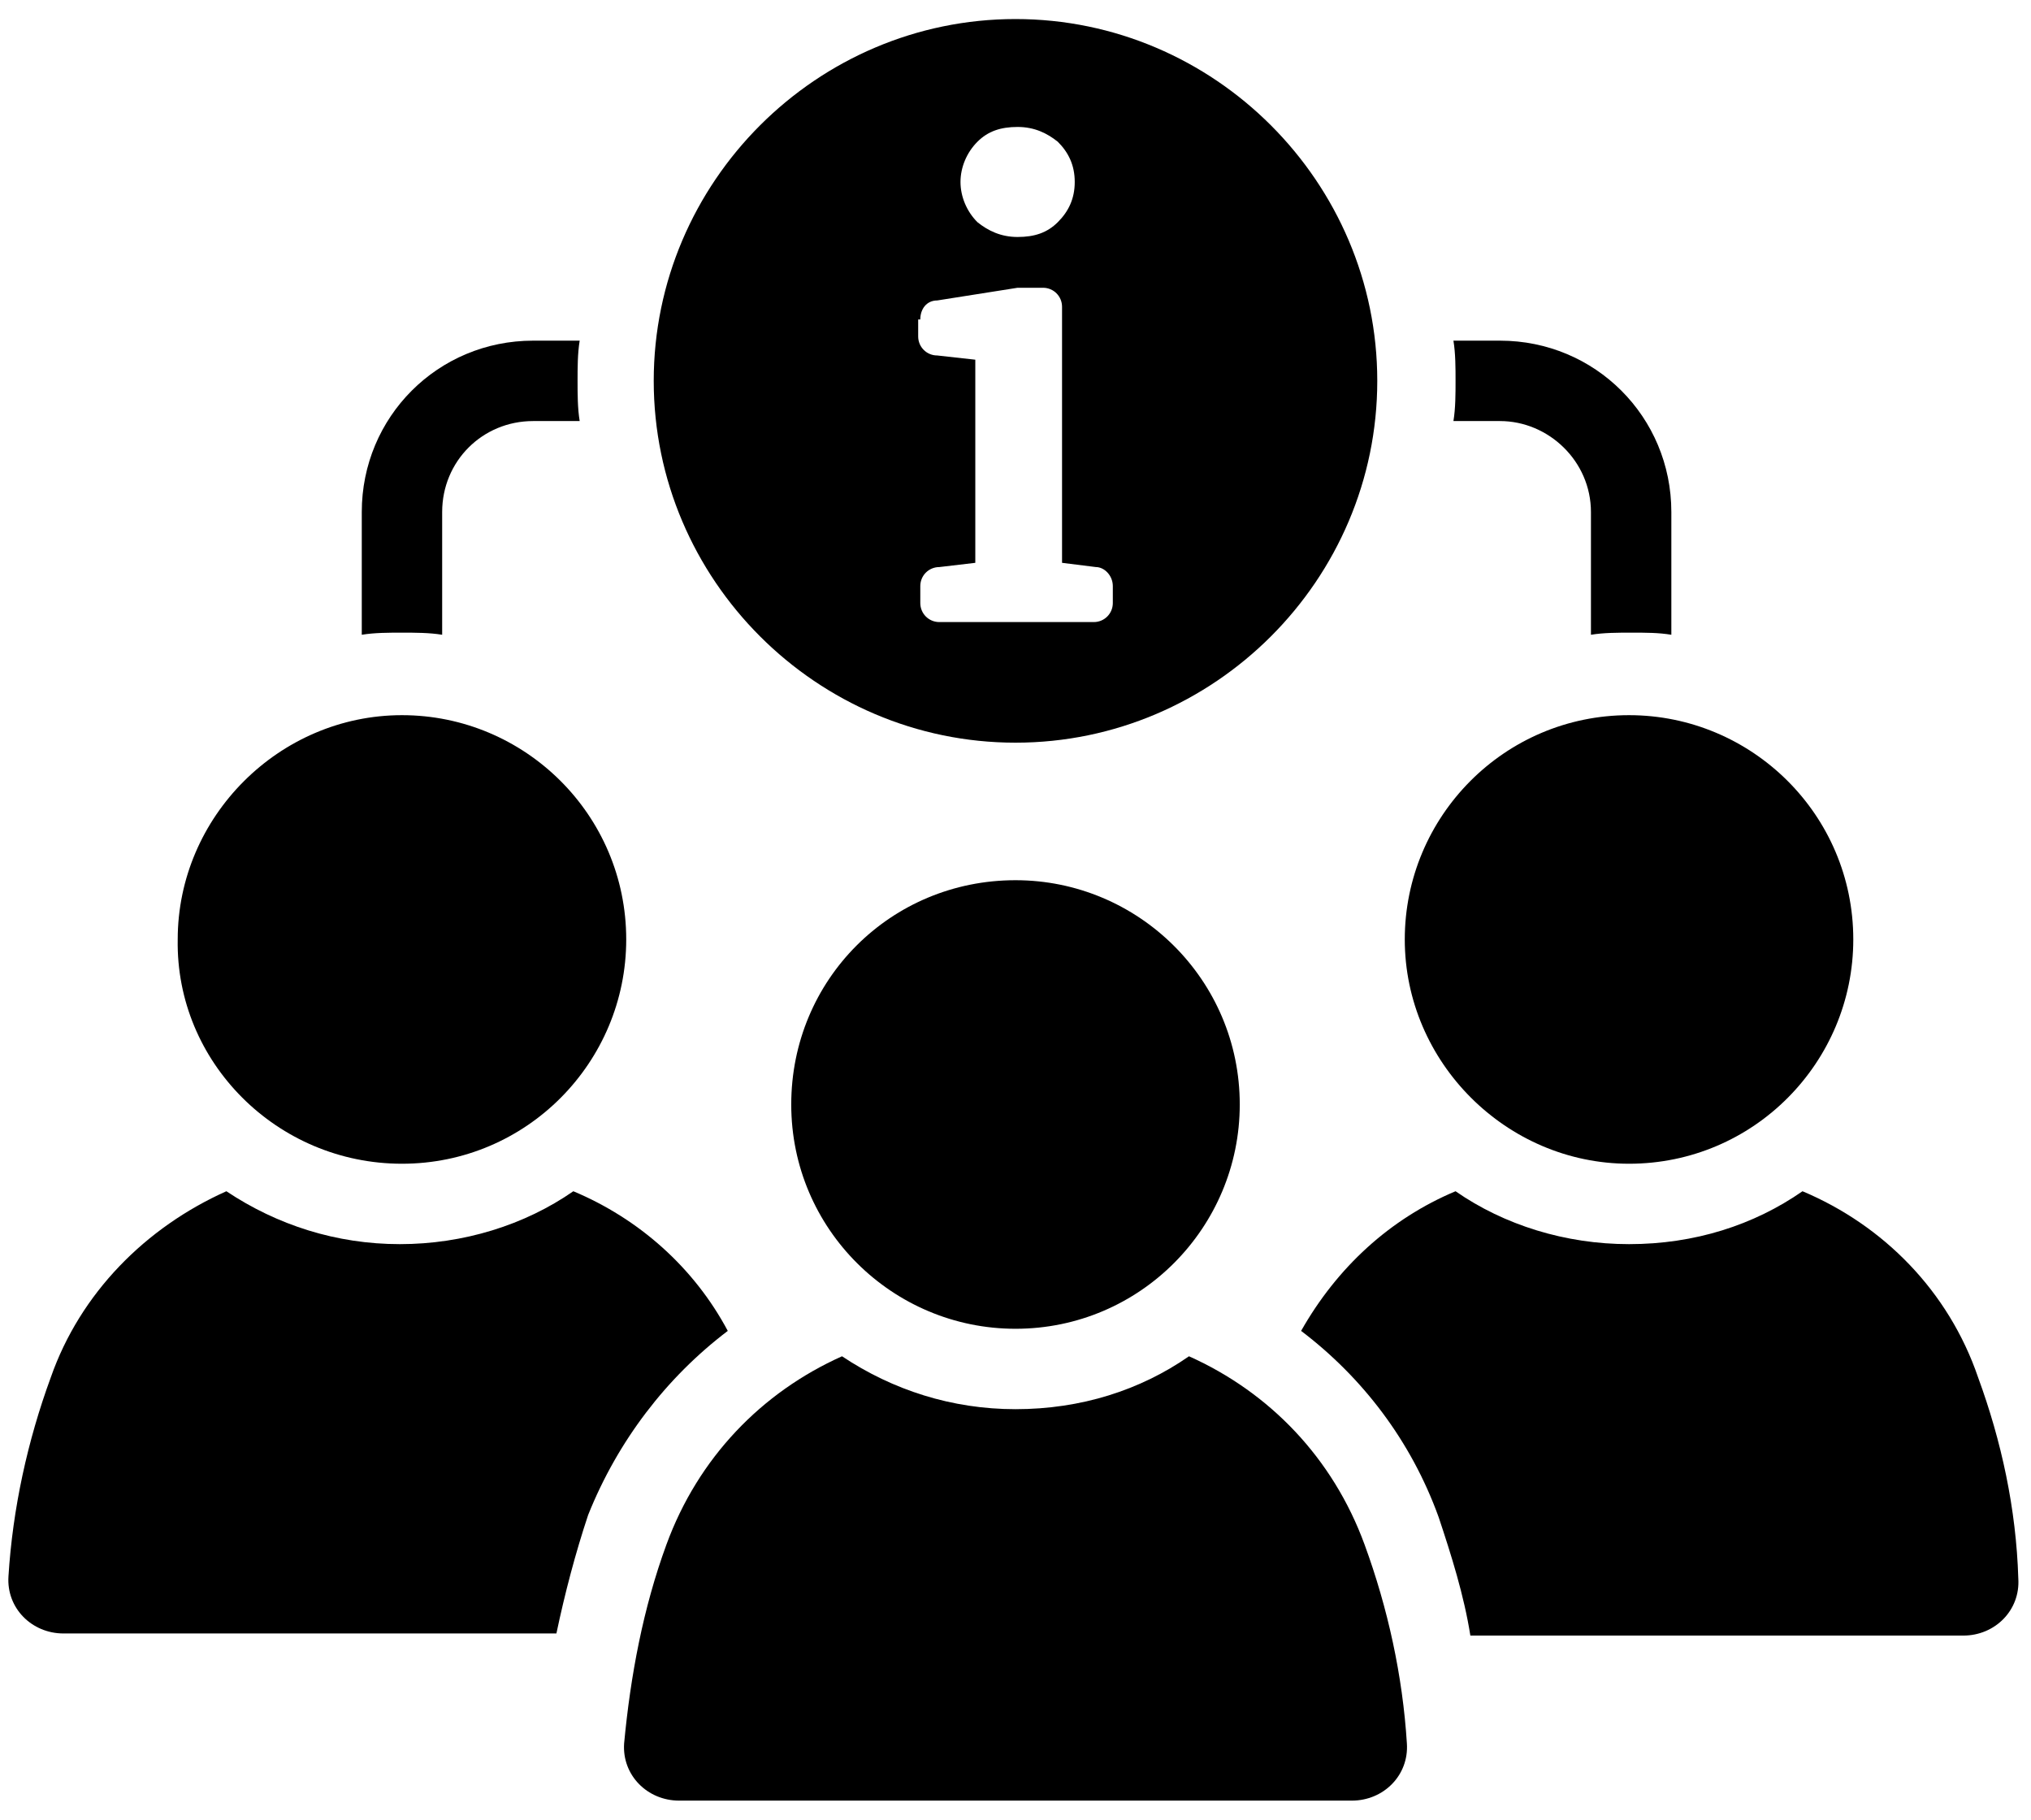 <svg width="96" height="86" viewBox="0 0 96 86" fill="none" xmlns="http://www.w3.org/2000/svg">
<path d="M20.9 30V24.2C20.9 21.8 22.8 19.9 25.2 19.9H27.4C27.3 19.3 27.3 18.6 27.3 18C27.3 17.4 27.3 16.7 27.4 16.1H25.2C20.7 16.1 17.1 19.7 17.1 24.2V30C17.7 29.9 18.4 29.9 19 29.9C19.6 29.9 20.3 29.9 20.9 30Z" fill="black"/>
<path d="M70.9 19.9C73.2 19.9 75.2 21.8 75.2 24.2V30C75.8 29.9 76.5 29.9 77.1 29.9C77.8 29.9 78.4 29.9 79 30V24.2C79 19.7 75.4 16.1 70.9 16.1H68.7C68.8 16.7 68.8 17.4 68.8 18C68.8 18.6 68.8 19.3 68.7 19.9H70.9Z" fill="black"/>
<path d="M34.4 62.9C32.8 59.9 30.2 57.6 27.1 56.3C24.8 57.9 21.9 58.8 18.9 58.8C15.9 58.8 13.1 57.9 10.7 56.3C6.9 58 3.8 61.1 2.4 65.1C1.3 68.1 0.6 71.3 0.4 74.5C0.3 76 1.5 77.2 3 77.2H26.3C26.7 75.3 27.2 73.4 27.8 71.6C29.2 68.1 31.5 65.1 34.4 62.9Z" fill="black"/>
<path d="M19 55C24.9 55 29.6 50.2 29.6 44.4C29.6 38.5 24.8 33.8 19 33.8C13.2 33.8 8.4 38.6 8.4 44.4C8.3 50.2 13.1 55 19 55Z" fill="black"/>
<path d="M93.5 65.1C92.1 61 89 57.9 85.2 56.3C82.9 57.9 80.1 58.8 77 58.8C74 58.8 71.1 57.9 68.8 56.3C65.7 57.6 63.2 59.9 61.5 62.9C64.4 65.1 66.7 68.1 68 71.7C68.6 73.5 69.2 75.4 69.5 77.3H92.8C94.3 77.3 95.5 76.1 95.4 74.6C95.3 71.3 94.6 68.1 93.5 65.1Z" fill="black"/>
<path d="M77 55C82.9 55 87.6 50.2 87.6 44.4C87.6 38.5 82.8 33.8 77 33.8C71.1 33.8 66.4 38.6 66.4 44.4C66.4 50.2 71.2 55 77 55Z" fill="black"/>
<path d="M56.2 64.1C53.9 65.7 51.1 66.6 48 66.6C45 66.6 42.2 65.7 39.8 64.1C36 65.8 33 68.9 31.5 73C30.4 76 29.8 79.2 29.5 82.4C29.4 83.9 30.6 85.1 32.1 85.1H63.9C65.4 85.1 66.6 83.9 66.5 82.4C66.3 79.2 65.6 76 64.5 73C63 68.9 60 65.8 56.2 64.1Z" fill="black"/>
<path d="M37.4 52.2C37.4 58.1 42.2 62.8 48 62.8C53.9 62.8 58.6 58 58.6 52.2C58.6 46.3 53.8 41.6 48 41.6C42.1 41.6 37.4 46.3 37.4 52.2Z" fill="black"/>
<path d="M48 35.1C57.4 35.1 65.1 27.4 65.1 18C65.1 8.6 57.4 0.9 48 0.9C38.6 0.9 30.9 8.6 30.9 18C30.9 27.4 38.6 35.1 48 35.1ZM46.2 6.7C46.7 6.2 47.3 6 48.1 6C48.9 6 49.5 6.3 50 6.7C50.5 7.2 50.8 7.8 50.8 8.6C50.8 9.4 50.5 10 50 10.5C49.5 11 48.9 11.2 48.1 11.2C47.3 11.2 46.7 10.9 46.2 10.5C45.7 10 45.4 9.3 45.4 8.6C45.4 7.9 45.7 7.2 46.2 6.7ZM43.5 15.1C43.5 14.6 43.8 14.2 44.3 14.2L48.1 13.6C48.1 13.6 48.2 13.6 48.3 13.6H49.3C49.8 13.6 50.2 14 50.2 14.5V26.6L51.8 26.8C52.2 26.8 52.6 27.2 52.6 27.7V28.5C52.6 29 52.2 29.4 51.7 29.4H44.4C43.9 29.4 43.5 29 43.5 28.5V27.7C43.5 27.2 43.9 26.8 44.4 26.8L46.1 26.6V17L44.3 16.8C43.8 16.8 43.4 16.4 43.4 15.9V15.1H43.5Z" fill="black"/>
</svg>
